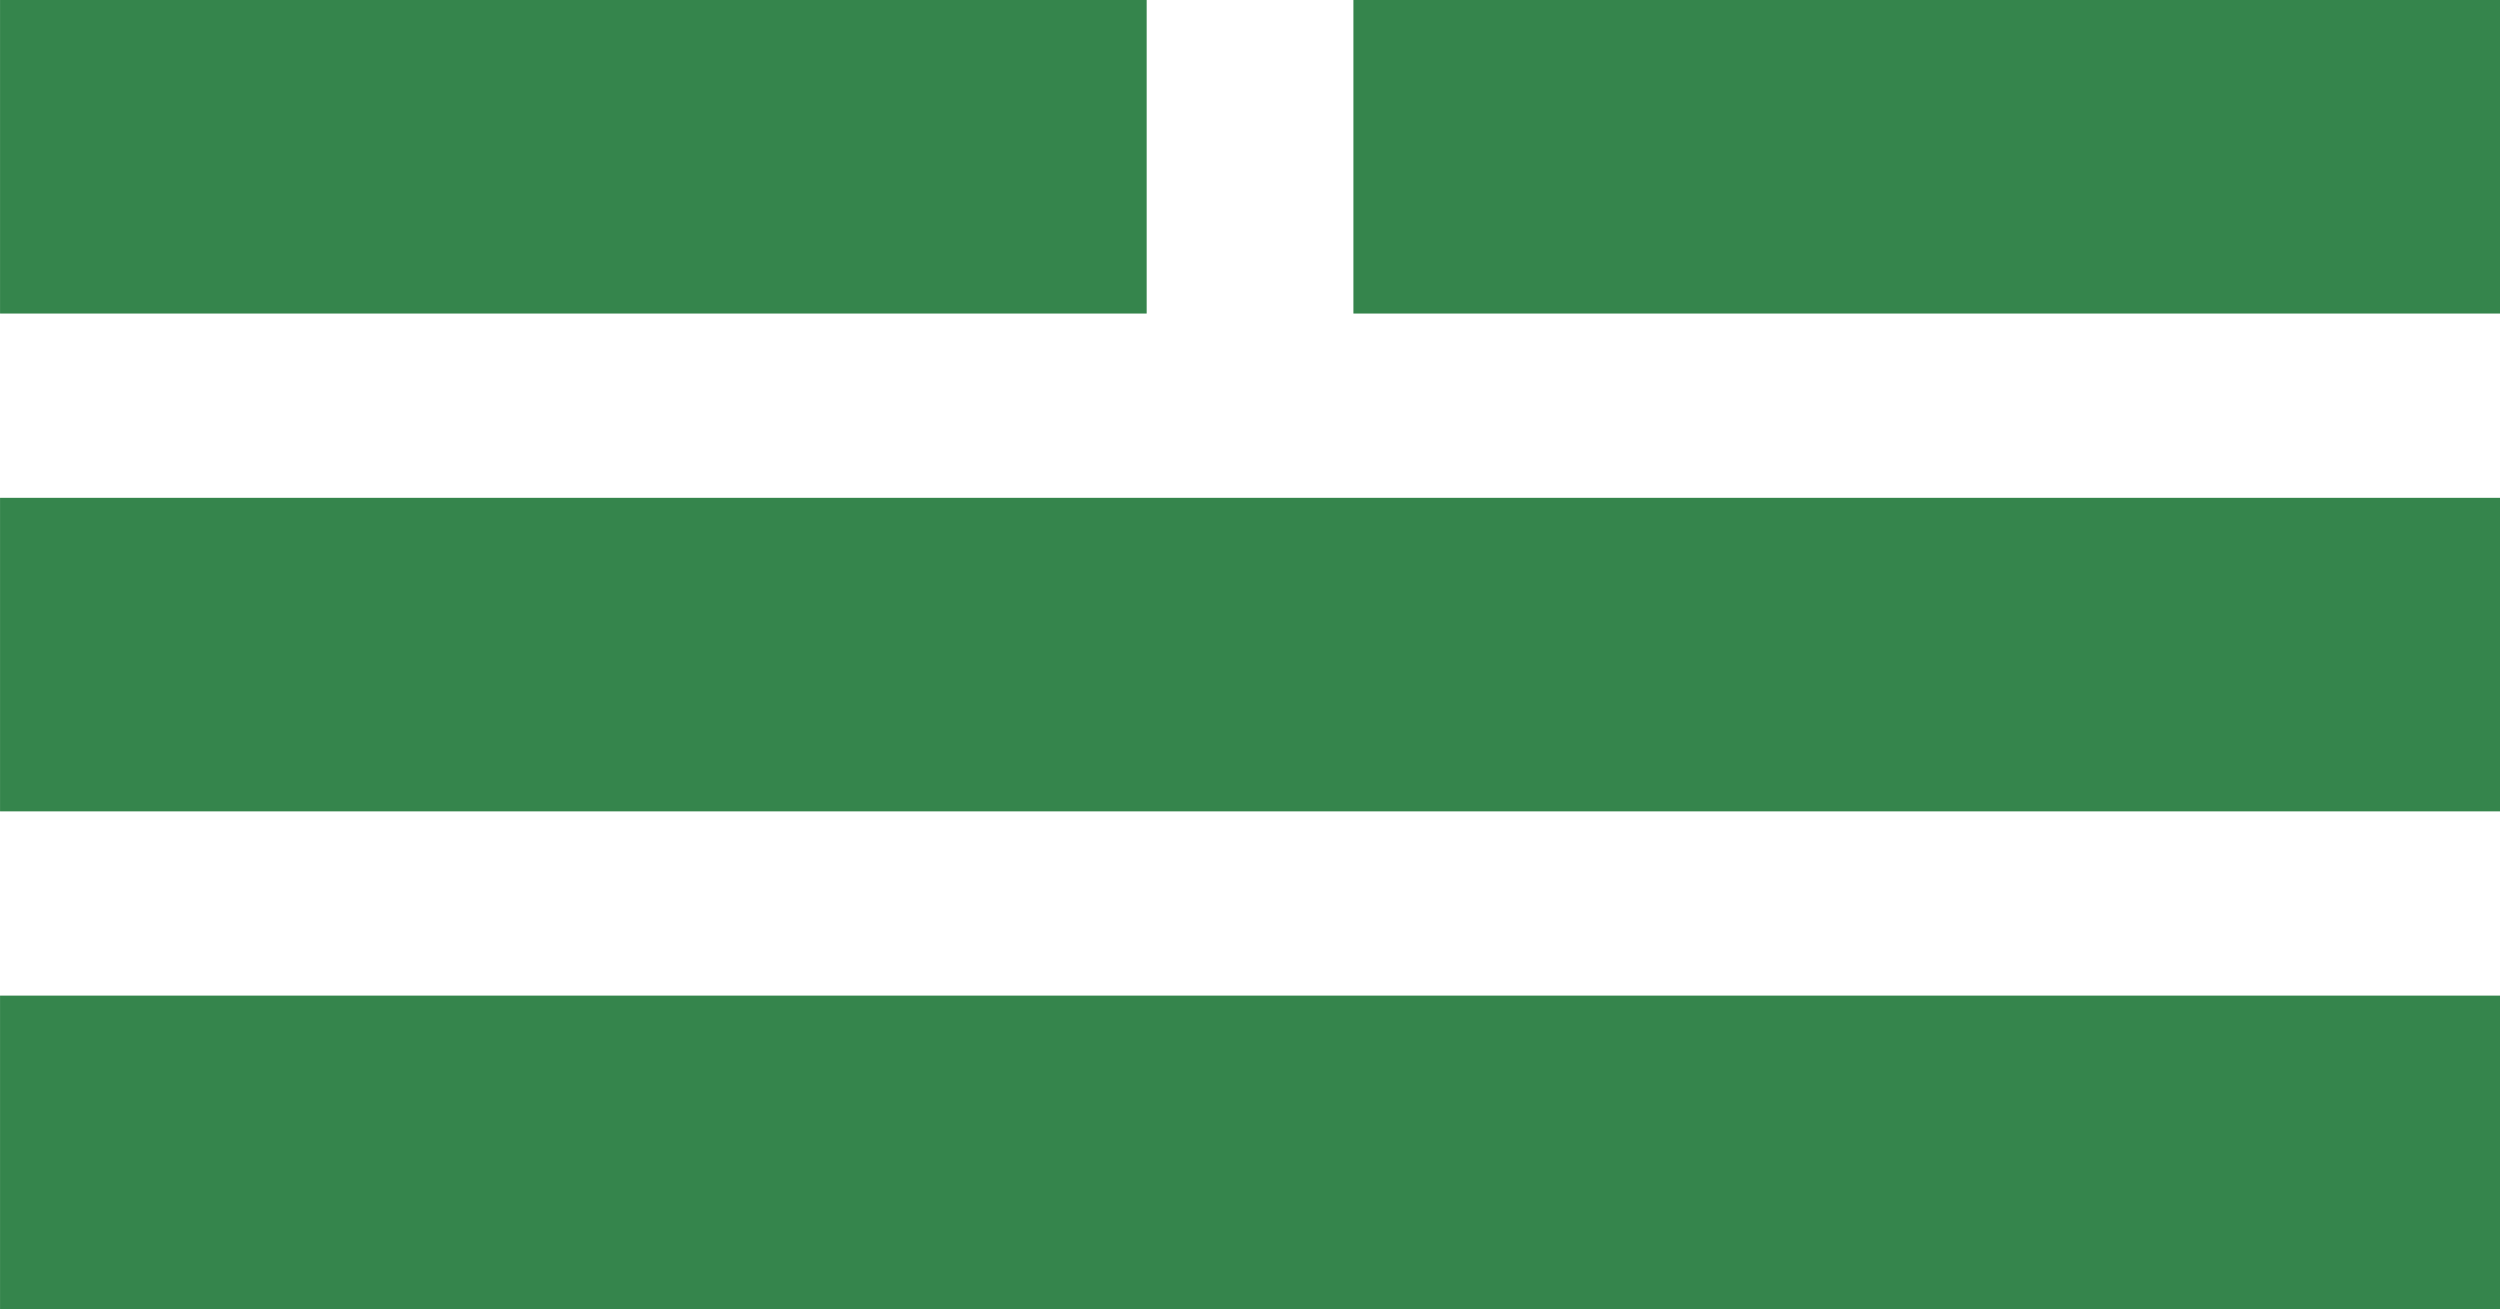 <?xml version="1.0" encoding="UTF-8" standalone="no"?>
<!-- Created with Inkscape (http://www.inkscape.org/) -->

<svg
   width="63.883mm"
   height="33.453mm"
   viewBox="0 0 63.883 33.453"
   version="1.1"
   id="svg1"
   xmlns="http://www.w3.org/2000/svg"
   xmlns:svg="http://www.w3.org/2000/svg">
  <defs
     id="defs1" />
  <g
     id="layer1"
     transform="translate(-120.561,-108.476)">
    <g
       id="g17"
       transform="translate(184.445,-94.091)"
       style="fill:#35854c;fill-opacity:1">
      <rect
         style="fill:#35854c;fill-opacity:1;stroke:none;stroke-width:0.265"
         id="rect12-32"
         width="63.883"
         height="8.012"
         x="-63.883"
         y="228.008" />
      <rect
         style="fill:#35854c;fill-opacity:1;stroke:none;stroke-width:0.265"
         id="rect12-2-9-4-1"
         width="63.883"
         height="8.012"
         x="-63.883"
         y="215.288" />
      <g
         id="g12-29-5"
         transform="translate(32.396,40.534)"
         style="fill:#35854c;fill-opacity:1">
        <rect
           style="fill:#35854c;fill-opacity:1;stroke:none;stroke-width:0.232"
           id="rect1-77-6-1-67"
           width="29.3"
           height="8.012"
           x="-96.279"
           y="162.033" />
        <rect
           style="fill:#35854c;fill-opacity:1;stroke:none;stroke-width:0.232"
           id="rect1-8-7-8-50-38"
           width="29.3"
           height="8.012"
           x="-61.696"
           y="162.033" />
      </g>
    </g>
  </g>
</svg>
